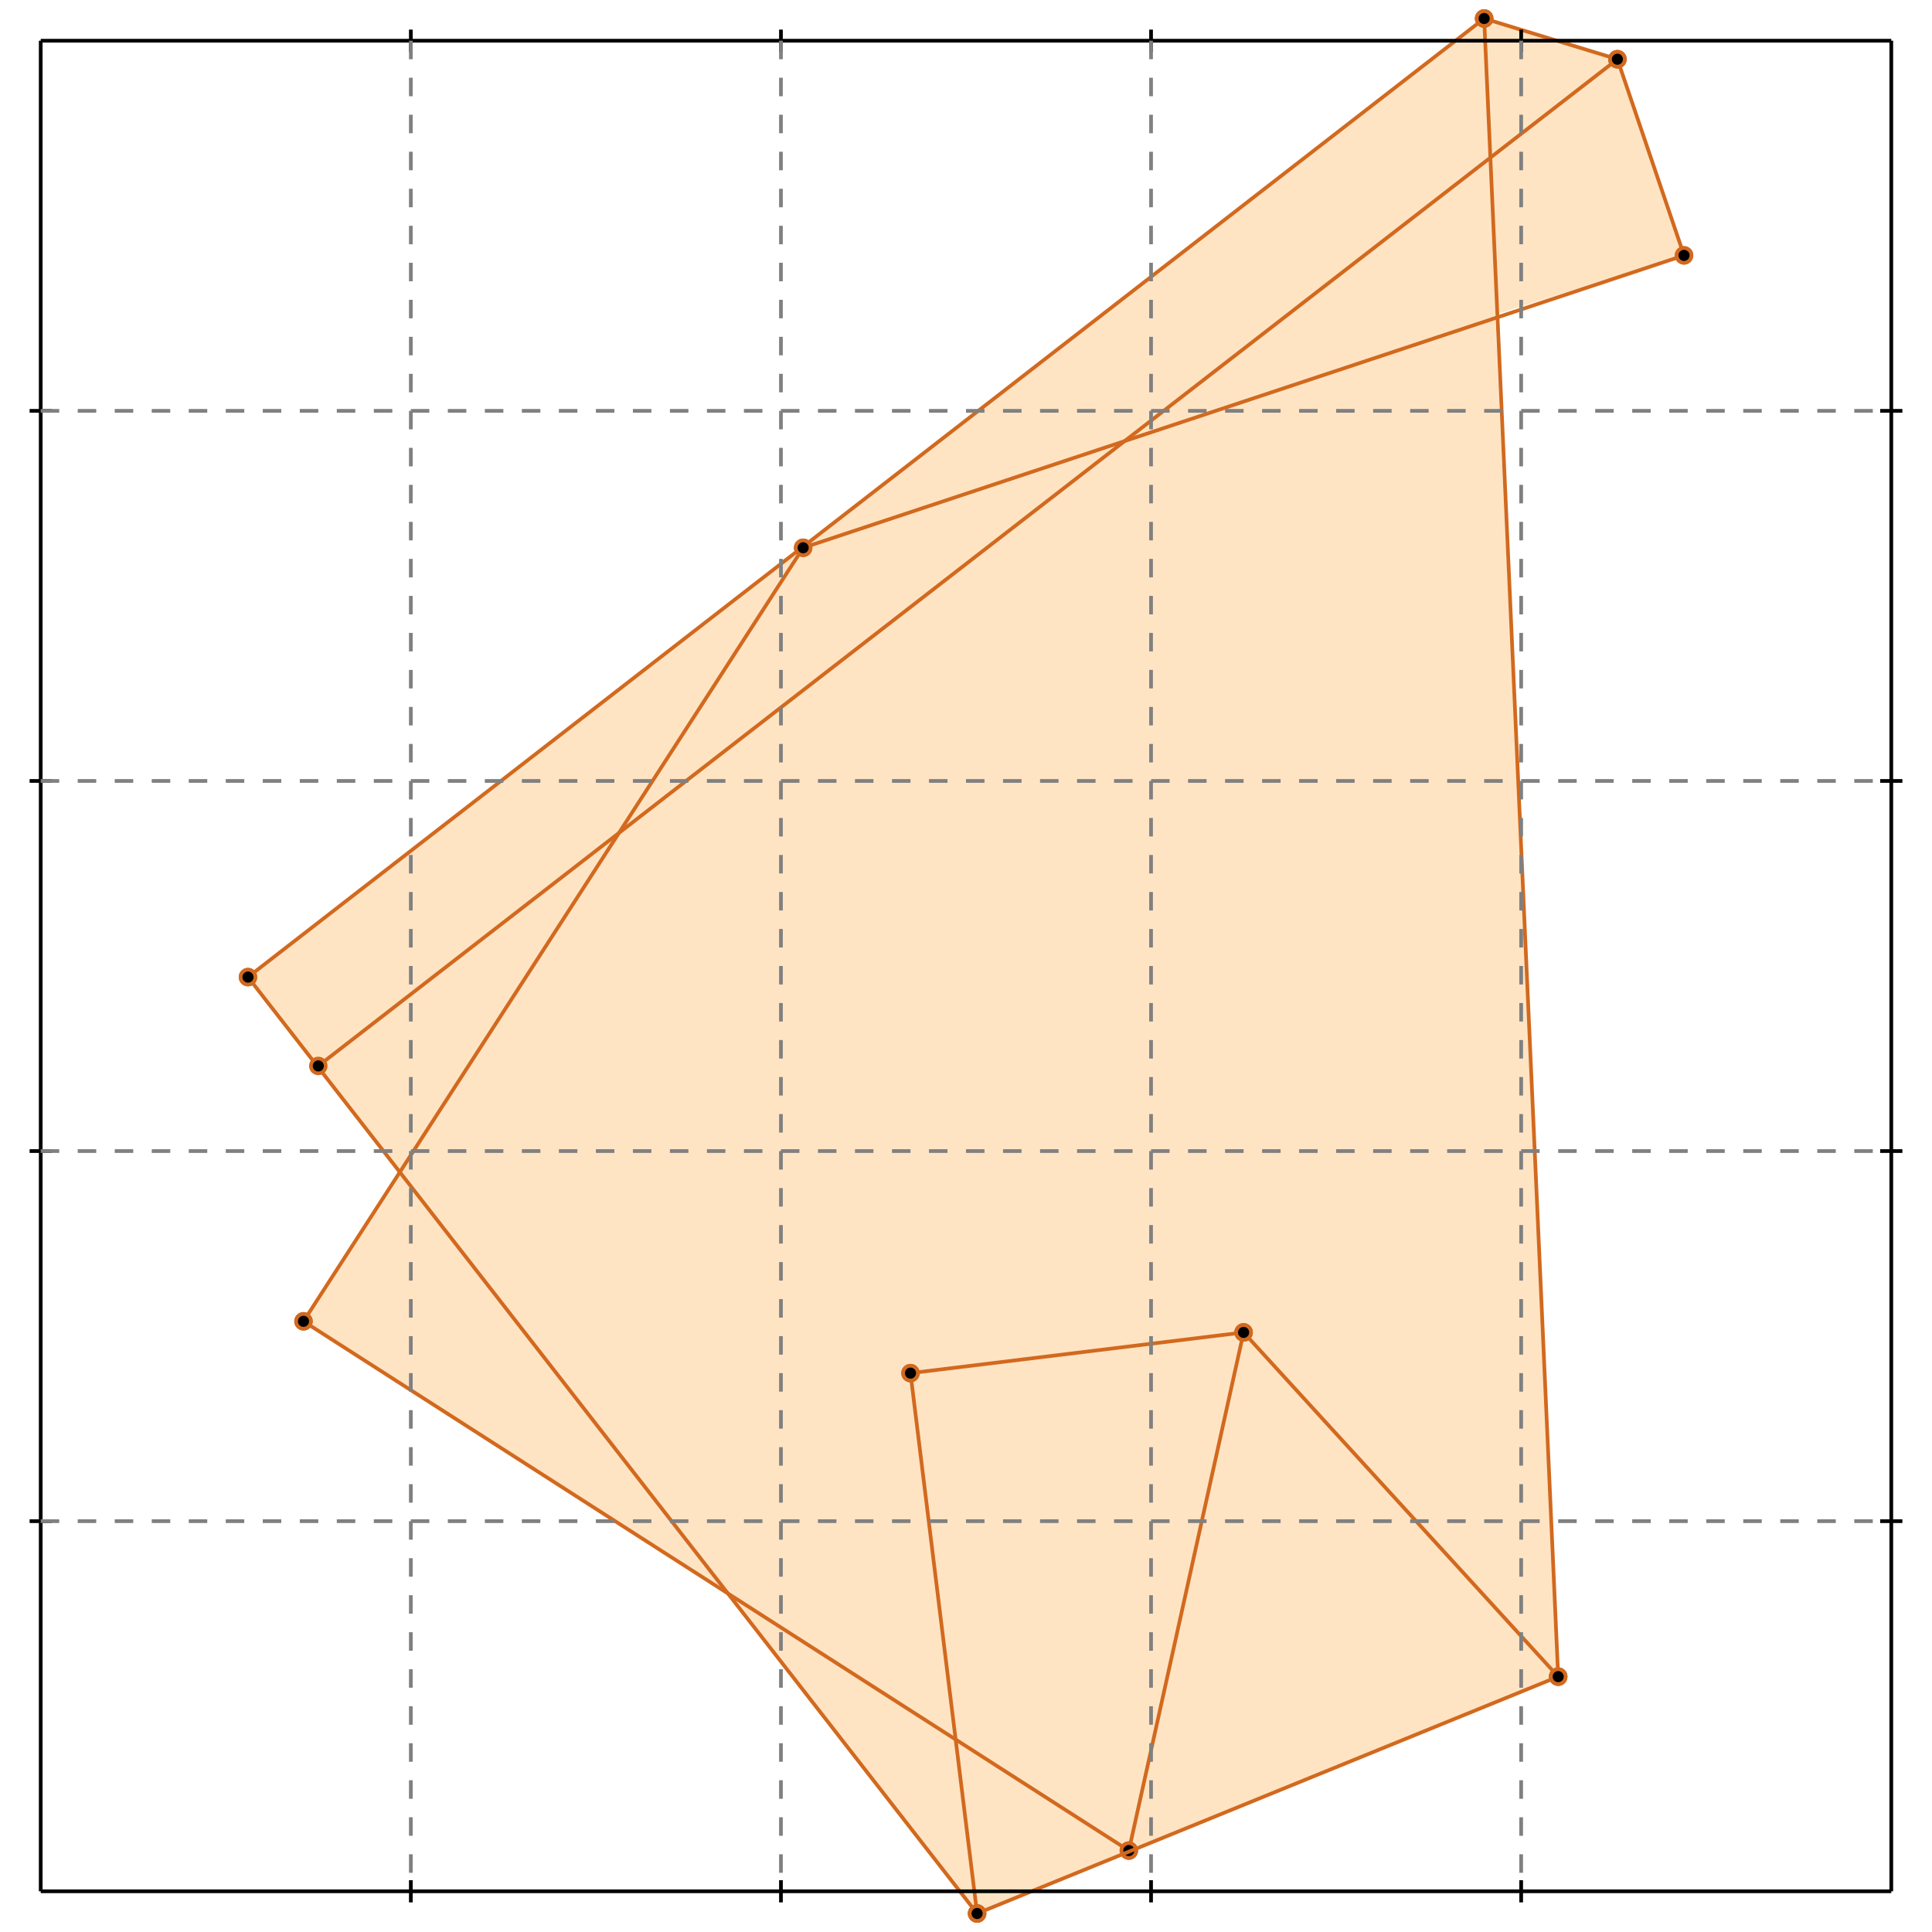 <?xml version="1.0" standalone="no"?>
<!DOCTYPE svg PUBLIC "-//W3C//DTD SVG 1.1//EN" 
  "http://www.w3.org/Graphics/SVG/1.1/DTD/svg11.dtd">
<svg width="522" height="522" version="1.1" id="toplevel"
    xmlns="http://www.w3.org/2000/svg"
    xmlns:xlink="http://www.w3.org/1999/xlink">
  <polygon points="264,517 421,453 404,85 455,69 437,16 401,5 67,264 108,317 82,357 197,431"
           fill="bisque"/>
  <g stroke="chocolate" stroke-width="1">
    <line x1="264" y1="517" x2="246" y2="371"/>
    <circle cx="264" cy="517" r="2"/>
    <circle cx="246" cy="371" r="2"/>
  </g>
  <g stroke="chocolate" stroke-width="1">
    <line x1="421" y1="453" x2="401" y2="5"/>
    <circle cx="421" cy="453" r="2"/>
    <circle cx="401" cy="5" r="2"/>
  </g>
  <g stroke="chocolate" stroke-width="1">
    <line x1="455" y1="69" x2="437" y2="16"/>
    <circle cx="455" cy="69" r="2"/>
    <circle cx="437" cy="16" r="2"/>
  </g>
  <g stroke="chocolate" stroke-width="1">
    <line x1="305" y1="500" x2="336" y2="360"/>
    <circle cx="305" cy="500" r="2"/>
    <circle cx="336" cy="360" r="2"/>
  </g>
  <g stroke="chocolate" stroke-width="1">
    <line x1="264" y1="517" x2="67" y2="264"/>
    <circle cx="264" cy="517" r="2"/>
    <circle cx="67" cy="264" r="2"/>
  </g>
  <g stroke="chocolate" stroke-width="1">
    <line x1="421" y1="453" x2="336" y2="360"/>
    <circle cx="421" cy="453" r="2"/>
    <circle cx="336" cy="360" r="2"/>
  </g>
  <g stroke="chocolate" stroke-width="1">
    <line x1="82" y1="357" x2="217" y2="148"/>
    <circle cx="82" cy="357" r="2"/>
    <circle cx="217" cy="148" r="2"/>
  </g>
  <g stroke="chocolate" stroke-width="1">
    <line x1="305" y1="500" x2="82" y2="357"/>
    <circle cx="305" cy="500" r="2"/>
    <circle cx="82" cy="357" r="2"/>
  </g>
  <g stroke="chocolate" stroke-width="1">
    <line x1="86" y1="288" x2="437" y2="16"/>
    <circle cx="86" cy="288" r="2"/>
    <circle cx="437" cy="16" r="2"/>
  </g>
  <g stroke="chocolate" stroke-width="1">
    <line x1="67" y1="264" x2="401" y2="5"/>
    <circle cx="67" cy="264" r="2"/>
    <circle cx="401" cy="5" r="2"/>
  </g>
  <g stroke="chocolate" stroke-width="1">
    <line x1="264" y1="517" x2="421" y2="453"/>
    <circle cx="264" cy="517" r="2"/>
    <circle cx="421" cy="453" r="2"/>
  </g>
  <g stroke="chocolate" stroke-width="1">
    <line x1="437" y1="16" x2="401" y2="5"/>
    <circle cx="437" cy="16" r="2"/>
    <circle cx="401" cy="5" r="2"/>
  </g>
  <g stroke="chocolate" stroke-width="1">
    <line x1="246" y1="371" x2="336" y2="360"/>
    <circle cx="246" cy="371" r="2"/>
    <circle cx="336" cy="360" r="2"/>
  </g>
  <g stroke="chocolate" stroke-width="1">
    <line x1="217" y1="148" x2="455" y2="69"/>
    <circle cx="217" cy="148" r="2"/>
    <circle cx="455" cy="69" r="2"/>
  </g>
  <g stroke="black" stroke-width="1">
    <line x1="11" y1="11" x2="511" y2="11"/>
    <line x1="11" y1="11" x2="11" y2="511"/>
    <line x1="511" y1="511" x2="11" y2="511"/>
    <line x1="511" y1="511" x2="511" y2="11"/>
    <line x1="111" y1="8" x2="111" y2="14"/>
    <line x1="8" y1="111" x2="14" y2="111"/>
    <line x1="111" y1="508" x2="111" y2="514"/>
    <line x1="508" y1="111" x2="514" y2="111"/>
    <line x1="211" y1="8" x2="211" y2="14"/>
    <line x1="8" y1="211" x2="14" y2="211"/>
    <line x1="211" y1="508" x2="211" y2="514"/>
    <line x1="508" y1="211" x2="514" y2="211"/>
    <line x1="311" y1="8" x2="311" y2="14"/>
    <line x1="8" y1="311" x2="14" y2="311"/>
    <line x1="311" y1="508" x2="311" y2="514"/>
    <line x1="508" y1="311" x2="514" y2="311"/>
    <line x1="411" y1="8" x2="411" y2="14"/>
    <line x1="8" y1="411" x2="14" y2="411"/>
    <line x1="411" y1="508" x2="411" y2="514"/>
    <line x1="508" y1="411" x2="514" y2="411"/>
  </g>
  <g stroke="gray" stroke-width="1" stroke-dasharray="5,5">
    <line x1="111" y1="11" x2="111" y2="511"/>
    <line x1="11" y1="111" x2="511" y2="111"/>
    <line x1="211" y1="11" x2="211" y2="511"/>
    <line x1="11" y1="211" x2="511" y2="211"/>
    <line x1="311" y1="11" x2="311" y2="511"/>
    <line x1="11" y1="311" x2="511" y2="311"/>
    <line x1="411" y1="11" x2="411" y2="511"/>
    <line x1="11" y1="411" x2="511" y2="411"/>
  </g>
</svg>
